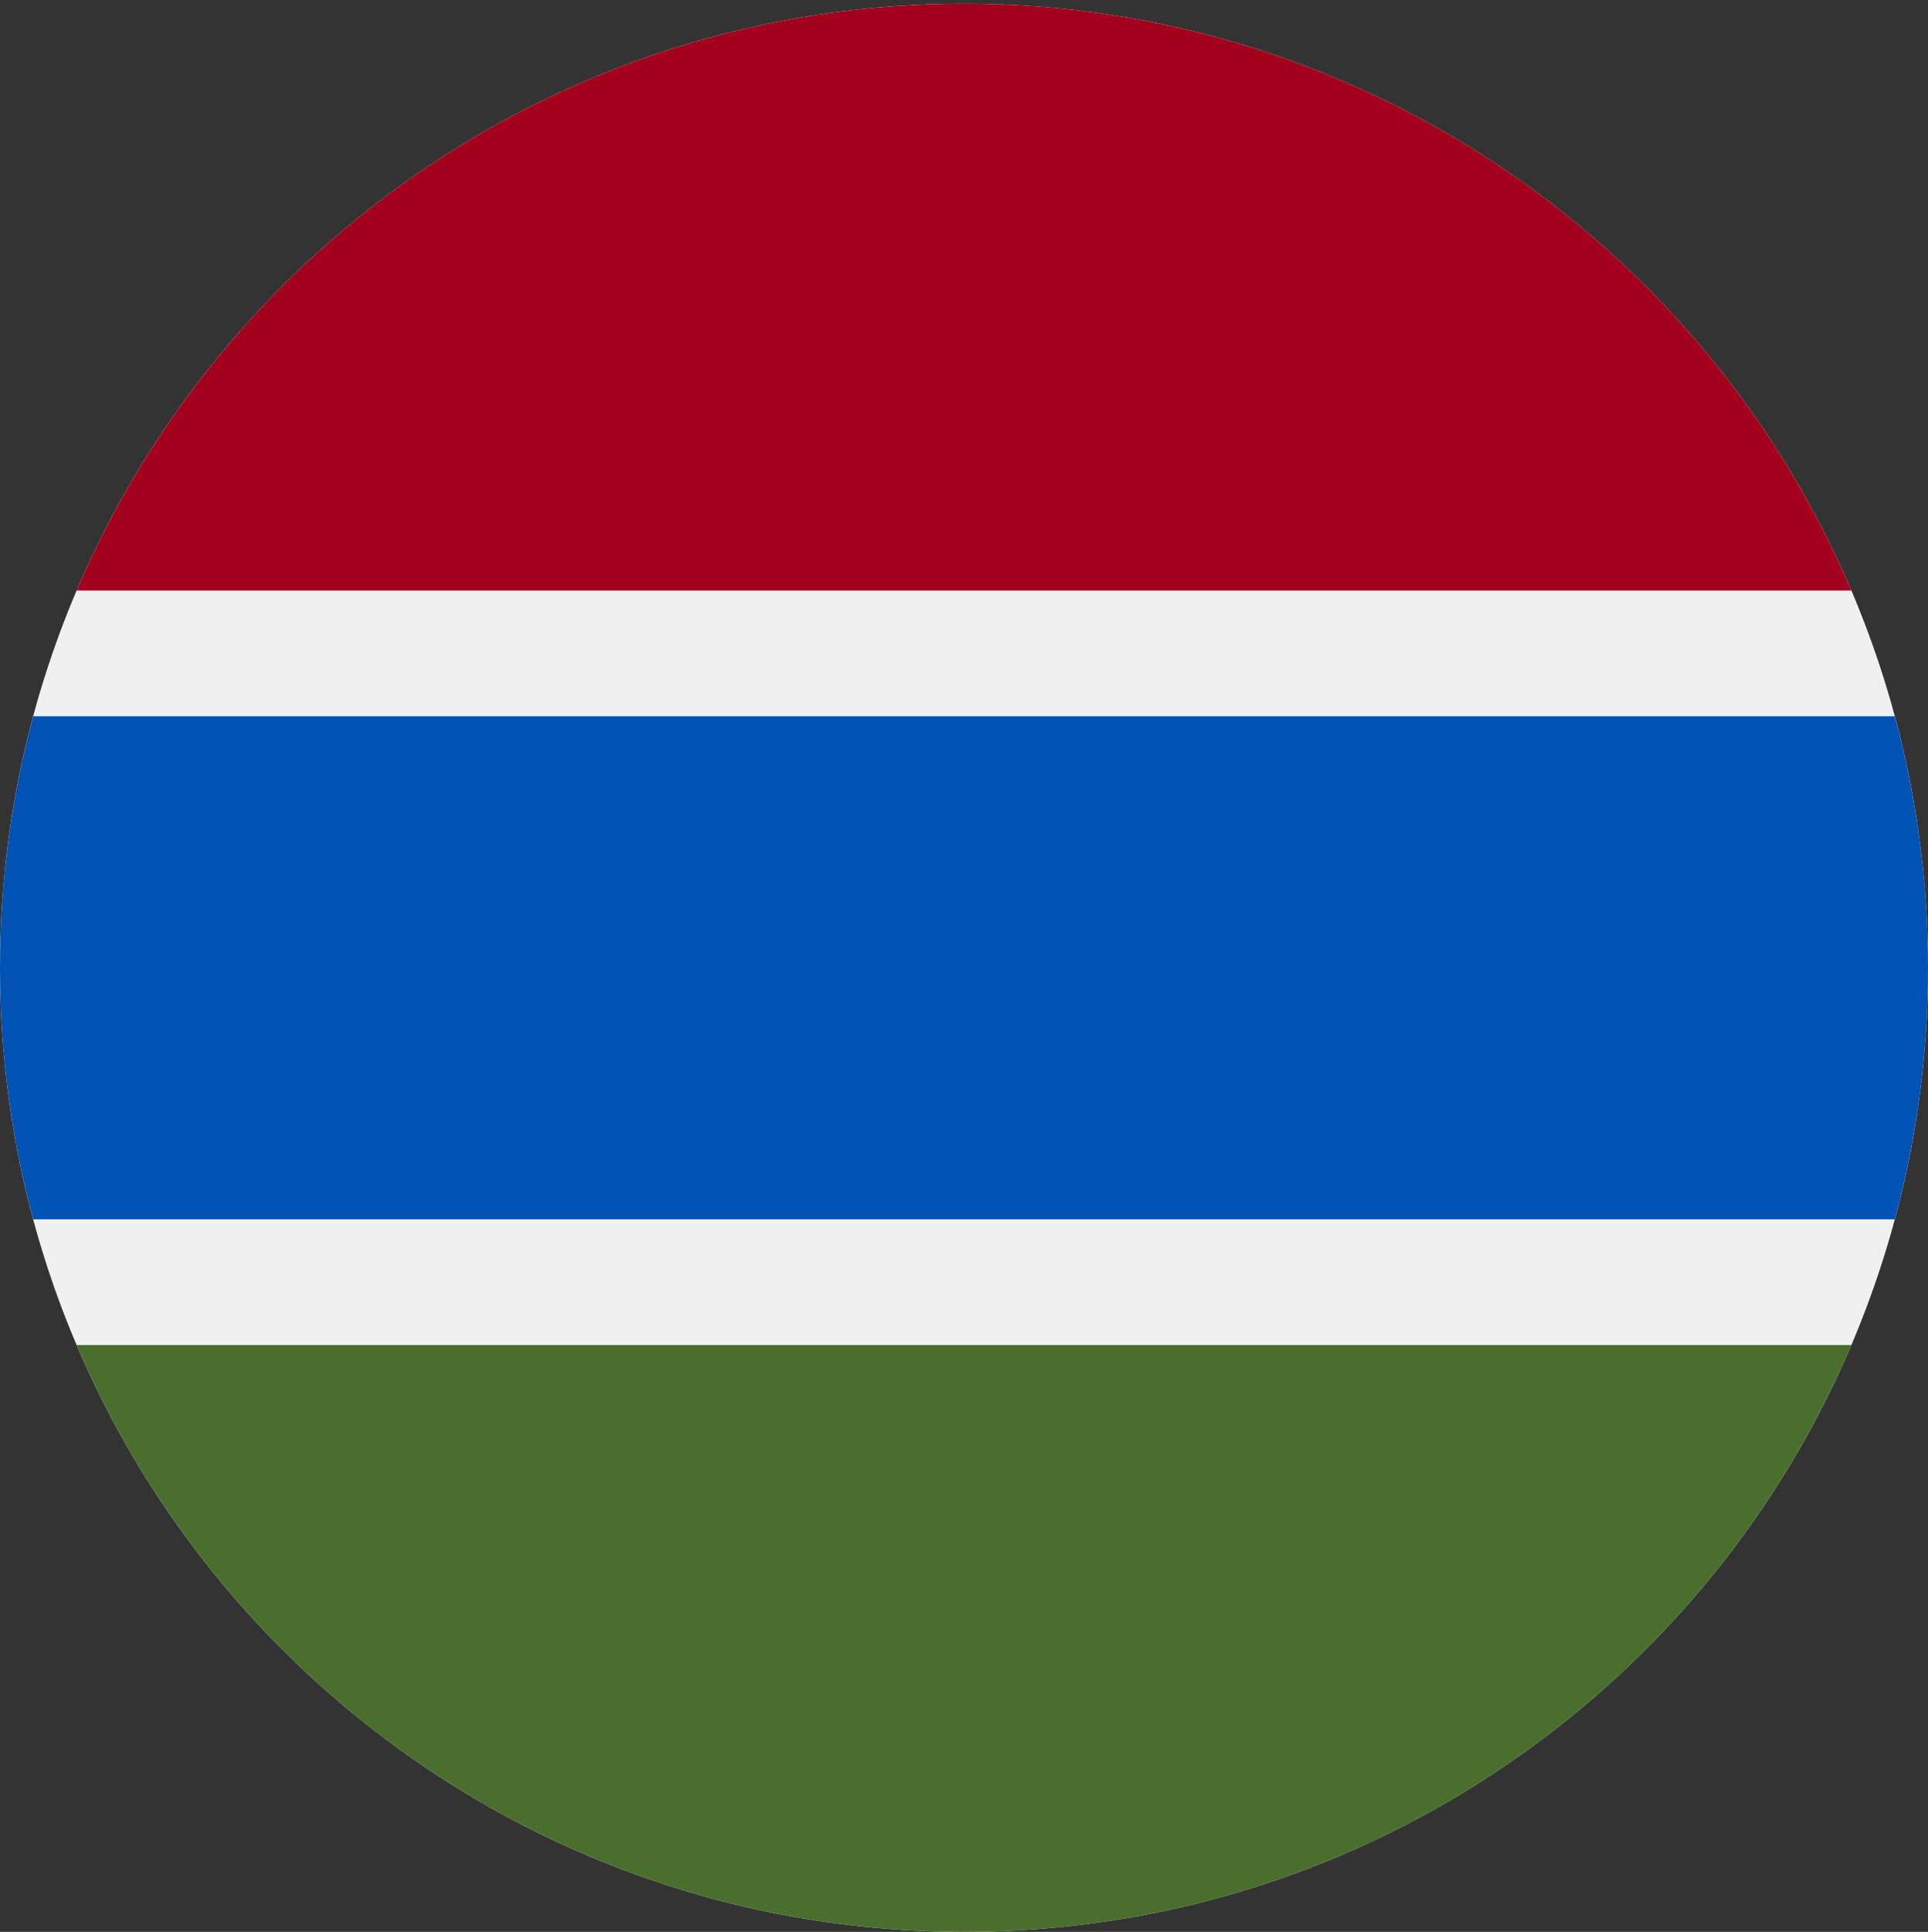 <svg xmlns="http://www.w3.org/2000/svg" width="512" height="513" fill="none" viewBox="0 0 512 513">
  <rect x="0" y="0" width="512" height="513" fill="#333333" stroke="none"/>
  <g clip-path="url(#a)">
    <path fill="#F0F0F0" d="M256 512.989c141.385 0 256-114.615 256-256s-114.615-256-256-256S0 115.604 0 256.99s114.615 256 256 256Z"/>
    <path fill="#A2001D" d="M256 .99C150.165.99 59.337 65.214 20.348 156.814h471.305C452.664 65.215 361.835.989 256 .989Z"/>
    <path fill="#496E2D" d="M256 512.989c105.835 0 196.664-64.226 235.652-155.826H20.348c38.99 91.6 129.817 155.826 235.652 155.826Z"/>
    <path fill="#0052B4" d="M503.181 190.206H8.819C3.08 211.499 0 233.882 0 256.989s3.08 45.49 8.819 66.783h494.363c5.738-21.293 8.818-43.676 8.818-66.783s-3.08-45.49-8.819-66.783Z"/>
  </g>
  <defs>
    <clipPath id="a">
      <path fill="#fff" d="M0 .99h512v512H0z"/>
    </clipPath>
  </defs>
</svg>
